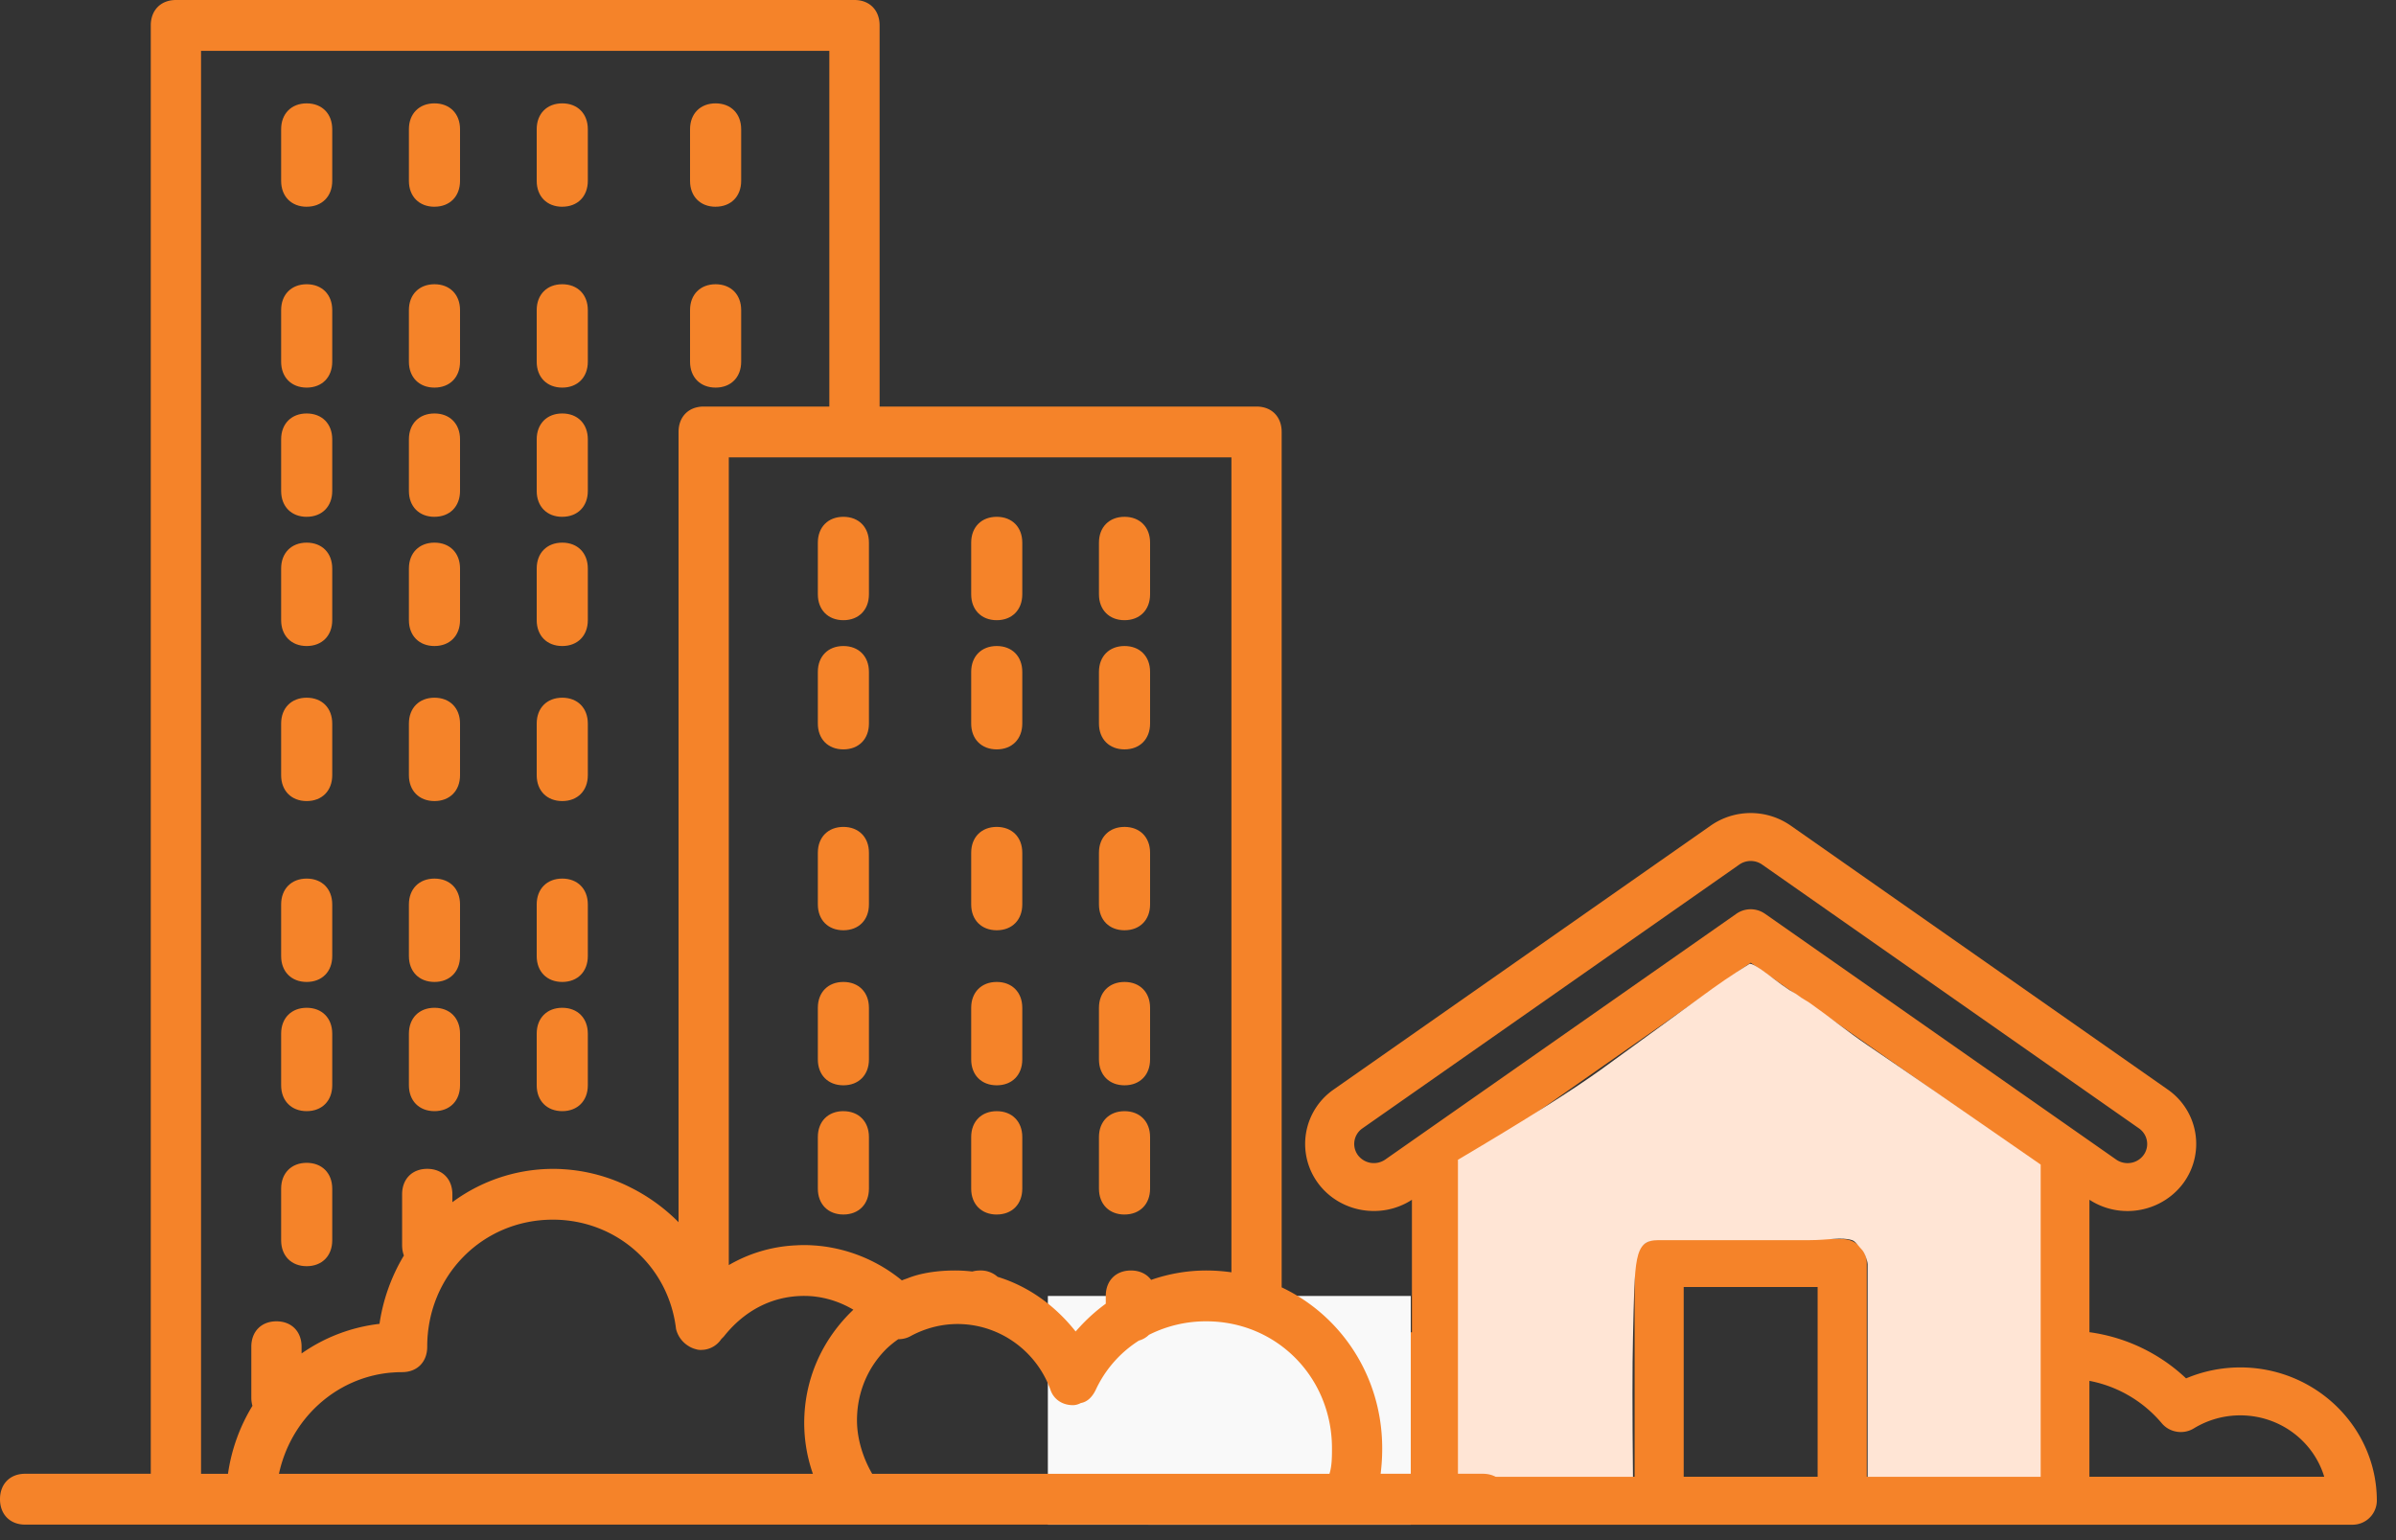 <svg xmlns="http://www.w3.org/2000/svg" xmlns:xlink="http://www.w3.org/1999/xlink" width="98" height="63" viewBox="0 0 98 63">
    <rect x="0" y="0" width="98" height="63" fill="#333333" stroke="none"/>
    <defs>
        <path id="a" d="M0 0h105v78H0z"/>
    </defs>
    <g fill="none" fill-rule="evenodd" transform="translate(-4 -6)">
        <mask id="b" fill="#fff">
            <use xlink:href="#a"/>
        </mask>
        <g mask="url(#b)">
            <path fill="#F58329" fill-rule="nonzero" d="M78.344 66.408h-5.478v-7.762h5.478v7.762zm17.286-4.473c-.766 0-1.52.154-2.216.448a7.164 7.164 0 0 0-3.953-1.889v-5.418c.463.302.998.462 1.556.462.904 0 1.759-.427 2.287-1.145a2.707 2.707 0 0 0-.647-3.83l-15.413-10.79a2.861 2.861 0 0 0-3.276 0L58.553 50.564a2.707 2.707 0 0 0-.646 3.83c.885 1.203 2.59 1.499 3.843.683v5.417a7.166 7.166 0 0 0-3.954 1.889 5.696 5.696 0 0 0-2.216-.448c-3.08 0-5.585 2.447-5.585 5.454 0 .54.45.98 1.004.98h49.213a.992.992 0 0 0 1.004-.98c0-3.007-2.506-5.454-5.586-5.454zm-8.177 4.473h-7.1v-8.743c0-.54-.45-.98-1.005-.98h-7.486a.992.992 0 0 0-1.004.98v8.743h-7.1V53.674l11.847-8.294 11.848 8.295v12.733zM76.19 43.378a1.02 1.02 0 0 0-1.17 0L62.17 52.374l-1.51 1.057a.817.817 0 0 1-1.12-.18.773.773 0 0 1 .184-1.094L75.14 41.366a.816.816 0 0 1 .934 0l15.414 10.791c.36.252.443.743.186 1.093a.804.804 0 0 1-.656.328.81.81 0 0 1-.466-.147l-14.36-10.053zm13.27 23.03v-3.924a5.131 5.131 0 0 1 2.961 1.736c.32.381.882.47 1.31.209a3.636 3.636 0 0 1 1.9-.533c1.624 0 2.998 1.062 3.433 2.512h-9.603z"/>
            <path fill="#F9F9F9" d="M46.859 59.012h14.844v9.357H46.859z"/>
            <path fill="#FFE5D5" d="M63.633 53.44c2.74-1.62 4.69-2.85 5.852-3.689 1.706-1.232 3.264-2.376 4.57-3.322.612-.444 1.495-.998 1.495-.998.062-.036.251.07.503.24.326.22.666.52 1.157.84.105.067.236.126.356.22.157.123.316.197.453.293.836.588 1.519 1.156 2.372 1.734 1.47.998 3.83 2.625 7.076 4.88V66.41H80.39V57.72c0-.13-.119-.484-.239-.604-.123-.123-.249-.338-.398-.387-.435-.14-.963 0-1.735 0h-6.186c-1.023 0-.96.757-1.04 3.993-.028 1.141-.028 3.037 0 5.687h-7.16V53.44z"/>
            <g fill="#F58329" fill-rule="nonzero">
                <path d="M64.647 66.285H60.47a8.18 8.18 0 0 0 .064-1.039c0-2.934-1.67-5.43-4.112-6.587v-34.99c0-.623-.41-1.039-1.027-1.039H39.977V7.04c0-.624-.411-1.04-1.028-1.04H11.196c-.617 0-1.029.416-1.029 1.04v59.245h-5.14c-.616 0-1.027.416-1.027 1.04 0 .624.411 1.04 1.028 1.04h59.619c.616 0 1.028-.416 1.028-1.04 0-.624-.412-1.04-1.028-1.04zm-10.28-8.241a7.342 7.342 0 0 0-1.027-.074c-.776 0-1.538.134-2.257.384-.179-.242-.468-.384-.827-.384-.617 0-1.028.416-1.028 1.04v.318c-.39.284-.752.608-1.08.968a6.735 6.735 0 0 0-.153.169c-.852-1.077-1.95-1.856-3.19-2.235a1.03 1.03 0 0 0-.717-.26c-.114 0-.222.015-.32.042a6.024 6.024 0 0 0-.707-.042c-.645 0-1.37.085-1.958.326-.073.025-.145.05-.216.078a6.383 6.383 0 0 0-2.417-1.236l-.028-.007a6.256 6.256 0 0 0-.418-.093l-.083-.016a5.959 5.959 0 0 0-.473-.063c-.046-.005-.09-.008-.136-.011l-.146-.01a6.035 6.035 0 0 0-.518-.003l-.147.008c-.02 0-.039.002-.059.003a5.992 5.992 0 0 0-2.653.803V24.71h20.558v33.335zM12.223 8.079h25.698V22.63h-5.14c-.616 0-1.027.416-1.027 1.04v32.325a7.452 7.452 0 0 0-1.967-1.423l-.07-.035a7.056 7.056 0 0 0-2.365-.684l-.036-.004a7.005 7.005 0 0 0-.292-.023l-.077-.005a6.923 6.923 0 0 0-4.444 1.355v-.324c0-.623-.412-1.04-1.029-1.04-.616 0-1.027.417-1.027 1.04v2.08c0 .155.025.298.073.425a7.547 7.547 0 0 0-.998 2.796 6.935 6.935 0 0 0-3.187 1.211v-.275c0-.624-.411-1.04-1.028-1.04s-1.028.416-1.028 1.04v2.079c0 .121.016.234.046.338a7.3 7.3 0 0 0-1 2.78h-1.102V8.079zm7.756 54.07l.061-.004a5.138 5.138 0 0 1 .407-.017c.616 0 1.027-.416 1.027-1.04 0-2.91 2.262-5.197 5.14-5.197 2.57 0 4.728 1.871 5.037 4.47a1.127 1.127 0 0 0 .504.695l.048.03a1.058 1.058 0 0 0 .27.106c.061.021.131.029.204.027a.991.991 0 0 0 .824-.442l.103-.104c.822-1.04 1.953-1.663 3.29-1.663.693 0 1.387.196 2.01.564-1.226 1.166-1.922 2.686-2.002 4.312a6.312 6.312 0 0 0 .346 2.4H15.41c.48-2.238 2.313-3.93 4.569-4.137zm19.695 4.136c-.393-.671-.622-1.465-.622-2.182 0-1.15.448-2.185 1.218-2.942a4.17 4.17 0 0 1 .47-.38c.16 0 .322-.033.47-.108 2.262-1.248 4.934-.104 5.757 2.182.102.312.41.624.925.624a.703.703 0 0 0 .314-.087c.258-.043.462-.234.61-.537a4.765 4.765 0 0 1 1.767-2.018.941.941 0 0 0 .412-.236 5.165 5.165 0 0 1 2.345-.552c2.878 0 5.14 2.287 5.14 5.197 0 .312 0 .728-.103 1.04H39.674z"/>
                <path d="M38.496 32.426c-.627 0-1.045.422-1.045 1.057v2.114c0 .634.418 1.057 1.045 1.057s1.045-.423 1.045-1.057v-2.114c0-.635-.418-1.057-1.045-1.057zM38.496 51.452c-.627 0-1.045.423-1.045 1.057v2.114c0 .634.418 1.057 1.045 1.057s1.045-.423 1.045-1.057V52.51c0-.634-.418-1.057-1.045-1.057zM38.496 39.825c-.627 0-1.045.423-1.045 1.057v2.114c0 .634.418 1.057 1.045 1.057s1.045-.423 1.045-1.057v-2.114c0-.634-.418-1.057-1.045-1.057zM38.496 46.167c-.627 0-1.045.423-1.045 1.057v2.114c0 .634.418 1.057 1.045 1.057s1.045-.423 1.045-1.057v-2.114c0-.634-.418-1.057-1.045-1.057zM38.496 27.14c-.627 0-1.045.423-1.045 1.057v2.115c0 .634.418 1.057 1.045 1.057s1.045-.423 1.045-1.057v-2.115c0-.634-.418-1.057-1.045-1.057zM44.768 36.654c.627 0 1.045-.423 1.045-1.057v-2.114c0-.635-.418-1.057-1.045-1.057s-1.045.422-1.045 1.057v2.114c0 .634.418 1.057 1.045 1.057zM44.768 31.369c.627 0 1.045-.423 1.045-1.057v-2.115c0-.634-.418-1.057-1.045-1.057s-1.045.423-1.045 1.057v2.115c0 .634.418 1.057 1.045 1.057zM44.768 44.053c.627 0 1.045-.423 1.045-1.057v-2.114c0-.634-.418-1.057-1.045-1.057s-1.045.423-1.045 1.057v2.114c0 .634.418 1.057 1.045 1.057zM44.768 50.395c.627 0 1.045-.423 1.045-1.057v-2.114c0-.634-.418-1.057-1.045-1.057s-1.045.423-1.045 1.057v2.114c0 .634.418 1.057 1.045 1.057zM44.768 55.68c.627 0 1.045-.423 1.045-1.057V52.51c0-.634-.418-1.057-1.045-1.057s-1.045.423-1.045 1.057v2.114c0 .634.418 1.057 1.045 1.057zM49.995 44.053c.627 0 1.045-.423 1.045-1.057v-2.114c0-.634-.418-1.057-1.045-1.057-.628 0-1.046.423-1.046 1.057v2.114c0 .634.418 1.057 1.046 1.057zM49.995 36.654c.627 0 1.045-.423 1.045-1.057v-2.114c0-.635-.418-1.057-1.045-1.057-.628 0-1.046.422-1.046 1.057v2.114c0 .634.418 1.057 1.046 1.057zM49.995 55.68c.627 0 1.045-.423 1.045-1.057V52.51c0-.634-.418-1.057-1.045-1.057-.628 0-1.046.423-1.046 1.057v2.114c0 .634.418 1.057 1.046 1.057zM49.995 50.395c.627 0 1.045-.423 1.045-1.057v-2.114c0-.634-.418-1.057-1.045-1.057-.628 0-1.046.423-1.046 1.057v2.114c0 .634.418 1.057 1.046 1.057zM49.995 31.369c.627 0 1.045-.423 1.045-1.057v-2.115c0-.634-.418-1.057-1.045-1.057-.628 0-1.046.423-1.046 1.057v2.115c0 .634.418 1.057 1.046 1.057zM16.544 46.167c.627 0 1.045-.423 1.045-1.057v-2.114c0-.634-.418-1.057-1.045-1.057s-1.045.423-1.045 1.057v2.114c0 .634.418 1.057 1.045 1.057zM16.544 51.452c.627 0 1.045-.423 1.045-1.057v-2.114c0-.634-.418-1.057-1.045-1.057s-1.045.423-1.045 1.057v2.114c0 .634.418 1.057 1.045 1.057zM16.544 57.794c.627 0 1.045-.423 1.045-1.057v-2.114c0-.634-.418-1.057-1.045-1.057s-1.045.423-1.045 1.057v2.114c0 .634.418 1.057 1.045 1.057zM16.544 14.456c.627 0 1.045-.423 1.045-1.057v-2.114c0-.634-.418-1.057-1.045-1.057s-1.045.423-1.045 1.057V13.4c0 .634.418 1.057 1.045 1.057zM16.544 21.855c.627 0 1.045-.422 1.045-1.057v-2.114c0-.634-.418-1.057-1.045-1.057s-1.045.423-1.045 1.057v2.114c0 .634.418 1.057 1.045 1.057zM16.544 27.14c.627 0 1.045-.422 1.045-1.057V23.97c0-.634-.418-1.057-1.045-1.057s-1.045.423-1.045 1.057v2.114c0 .635.418 1.057 1.045 1.057zM16.544 32.426c.627 0 1.045-.423 1.045-1.057v-2.115c0-.634-.418-1.057-1.045-1.057s-1.045.423-1.045 1.057v2.115c0 .634.418 1.057 1.045 1.057zM16.544 38.768c.627 0 1.045-.423 1.045-1.057v-2.114c0-.635-.418-1.057-1.045-1.057s-1.045.422-1.045 1.057v2.114c0 .634.418 1.057 1.045 1.057zM21.77 21.855c.628 0 1.046-.422 1.046-1.057v-2.114c0-.634-.418-1.057-1.045-1.057-.628 0-1.046.423-1.046 1.057v2.114c0 .634.418 1.057 1.046 1.057zM21.77 14.456c.628 0 1.046-.423 1.046-1.057v-2.114c0-.634-.418-1.057-1.045-1.057-.628 0-1.046.423-1.046 1.057V13.4c0 .634.418 1.057 1.046 1.057zM21.77 32.426c.628 0 1.046-.423 1.046-1.057v-2.115c0-.634-.418-1.057-1.045-1.057-.628 0-1.046.423-1.046 1.057v2.115c0 .634.418 1.057 1.046 1.057zM21.77 27.14c.628 0 1.046-.422 1.046-1.057V23.97c0-.634-.418-1.057-1.045-1.057-.628 0-1.046.423-1.046 1.057v2.114c0 .635.418 1.057 1.046 1.057zM21.77 38.768c.628 0 1.046-.423 1.046-1.057v-2.114c0-.635-.418-1.057-1.045-1.057-.628 0-1.046.422-1.046 1.057v2.114c0 .634.418 1.057 1.046 1.057zM21.77 46.167c.628 0 1.046-.423 1.046-1.057v-2.114c0-.634-.418-1.057-1.045-1.057-.628 0-1.046.423-1.046 1.057v2.114c0 .634.418 1.057 1.046 1.057zM21.77 51.452c.628 0 1.046-.423 1.046-1.057v-2.114c0-.634-.418-1.057-1.045-1.057-.628 0-1.046.423-1.046 1.057v2.114c0 .634.418 1.057 1.046 1.057zM26.997 27.14c.628 0 1.046-.422 1.046-1.057V23.97c0-.634-.418-1.057-1.046-1.057-.627 0-1.045.423-1.045 1.057v2.114c0 .635.418 1.057 1.045 1.057zM26.997 21.855c.628 0 1.046-.422 1.046-1.057v-2.114c0-.634-.418-1.057-1.046-1.057-.627 0-1.045.423-1.045 1.057v2.114c0 .634.418 1.057 1.045 1.057zM26.997 14.456c.628 0 1.046-.423 1.046-1.057v-2.114c0-.634-.418-1.057-1.046-1.057-.627 0-1.045.423-1.045 1.057V13.4c0 .634.418 1.057 1.045 1.057zM26.997 51.452c.628 0 1.046-.423 1.046-1.057v-2.114c0-.634-.418-1.057-1.046-1.057-.627 0-1.045.423-1.045 1.057v2.114c0 .634.418 1.057 1.045 1.057zM26.997 46.167c.628 0 1.046-.423 1.046-1.057v-2.114c0-.634-.418-1.057-1.046-1.057-.627 0-1.045.423-1.045 1.057v2.114c0 .634.418 1.057 1.045 1.057zM26.997 38.768c.628 0 1.046-.423 1.046-1.057v-2.114c0-.635-.418-1.057-1.046-1.057-.627 0-1.045.422-1.045 1.057v2.114c0 .634.418 1.057 1.045 1.057zM26.997 32.426c.628 0 1.046-.423 1.046-1.057v-2.115c0-.634-.418-1.057-1.046-1.057-.627 0-1.045.423-1.045 1.057v2.115c0 .634.418 1.057 1.045 1.057zM33.27 21.855c.626 0 1.045-.422 1.045-1.057v-2.114c0-.634-.419-1.057-1.046-1.057s-1.045.423-1.045 1.057v2.114c0 .634.418 1.057 1.045 1.057zM33.27 14.456c.626 0 1.045-.423 1.045-1.057v-2.114c0-.634-.419-1.057-1.046-1.057s-1.045.423-1.045 1.057V13.4c0 .634.418 1.057 1.045 1.057z"/>
            </g>
        </g>
    </g>
</svg>
